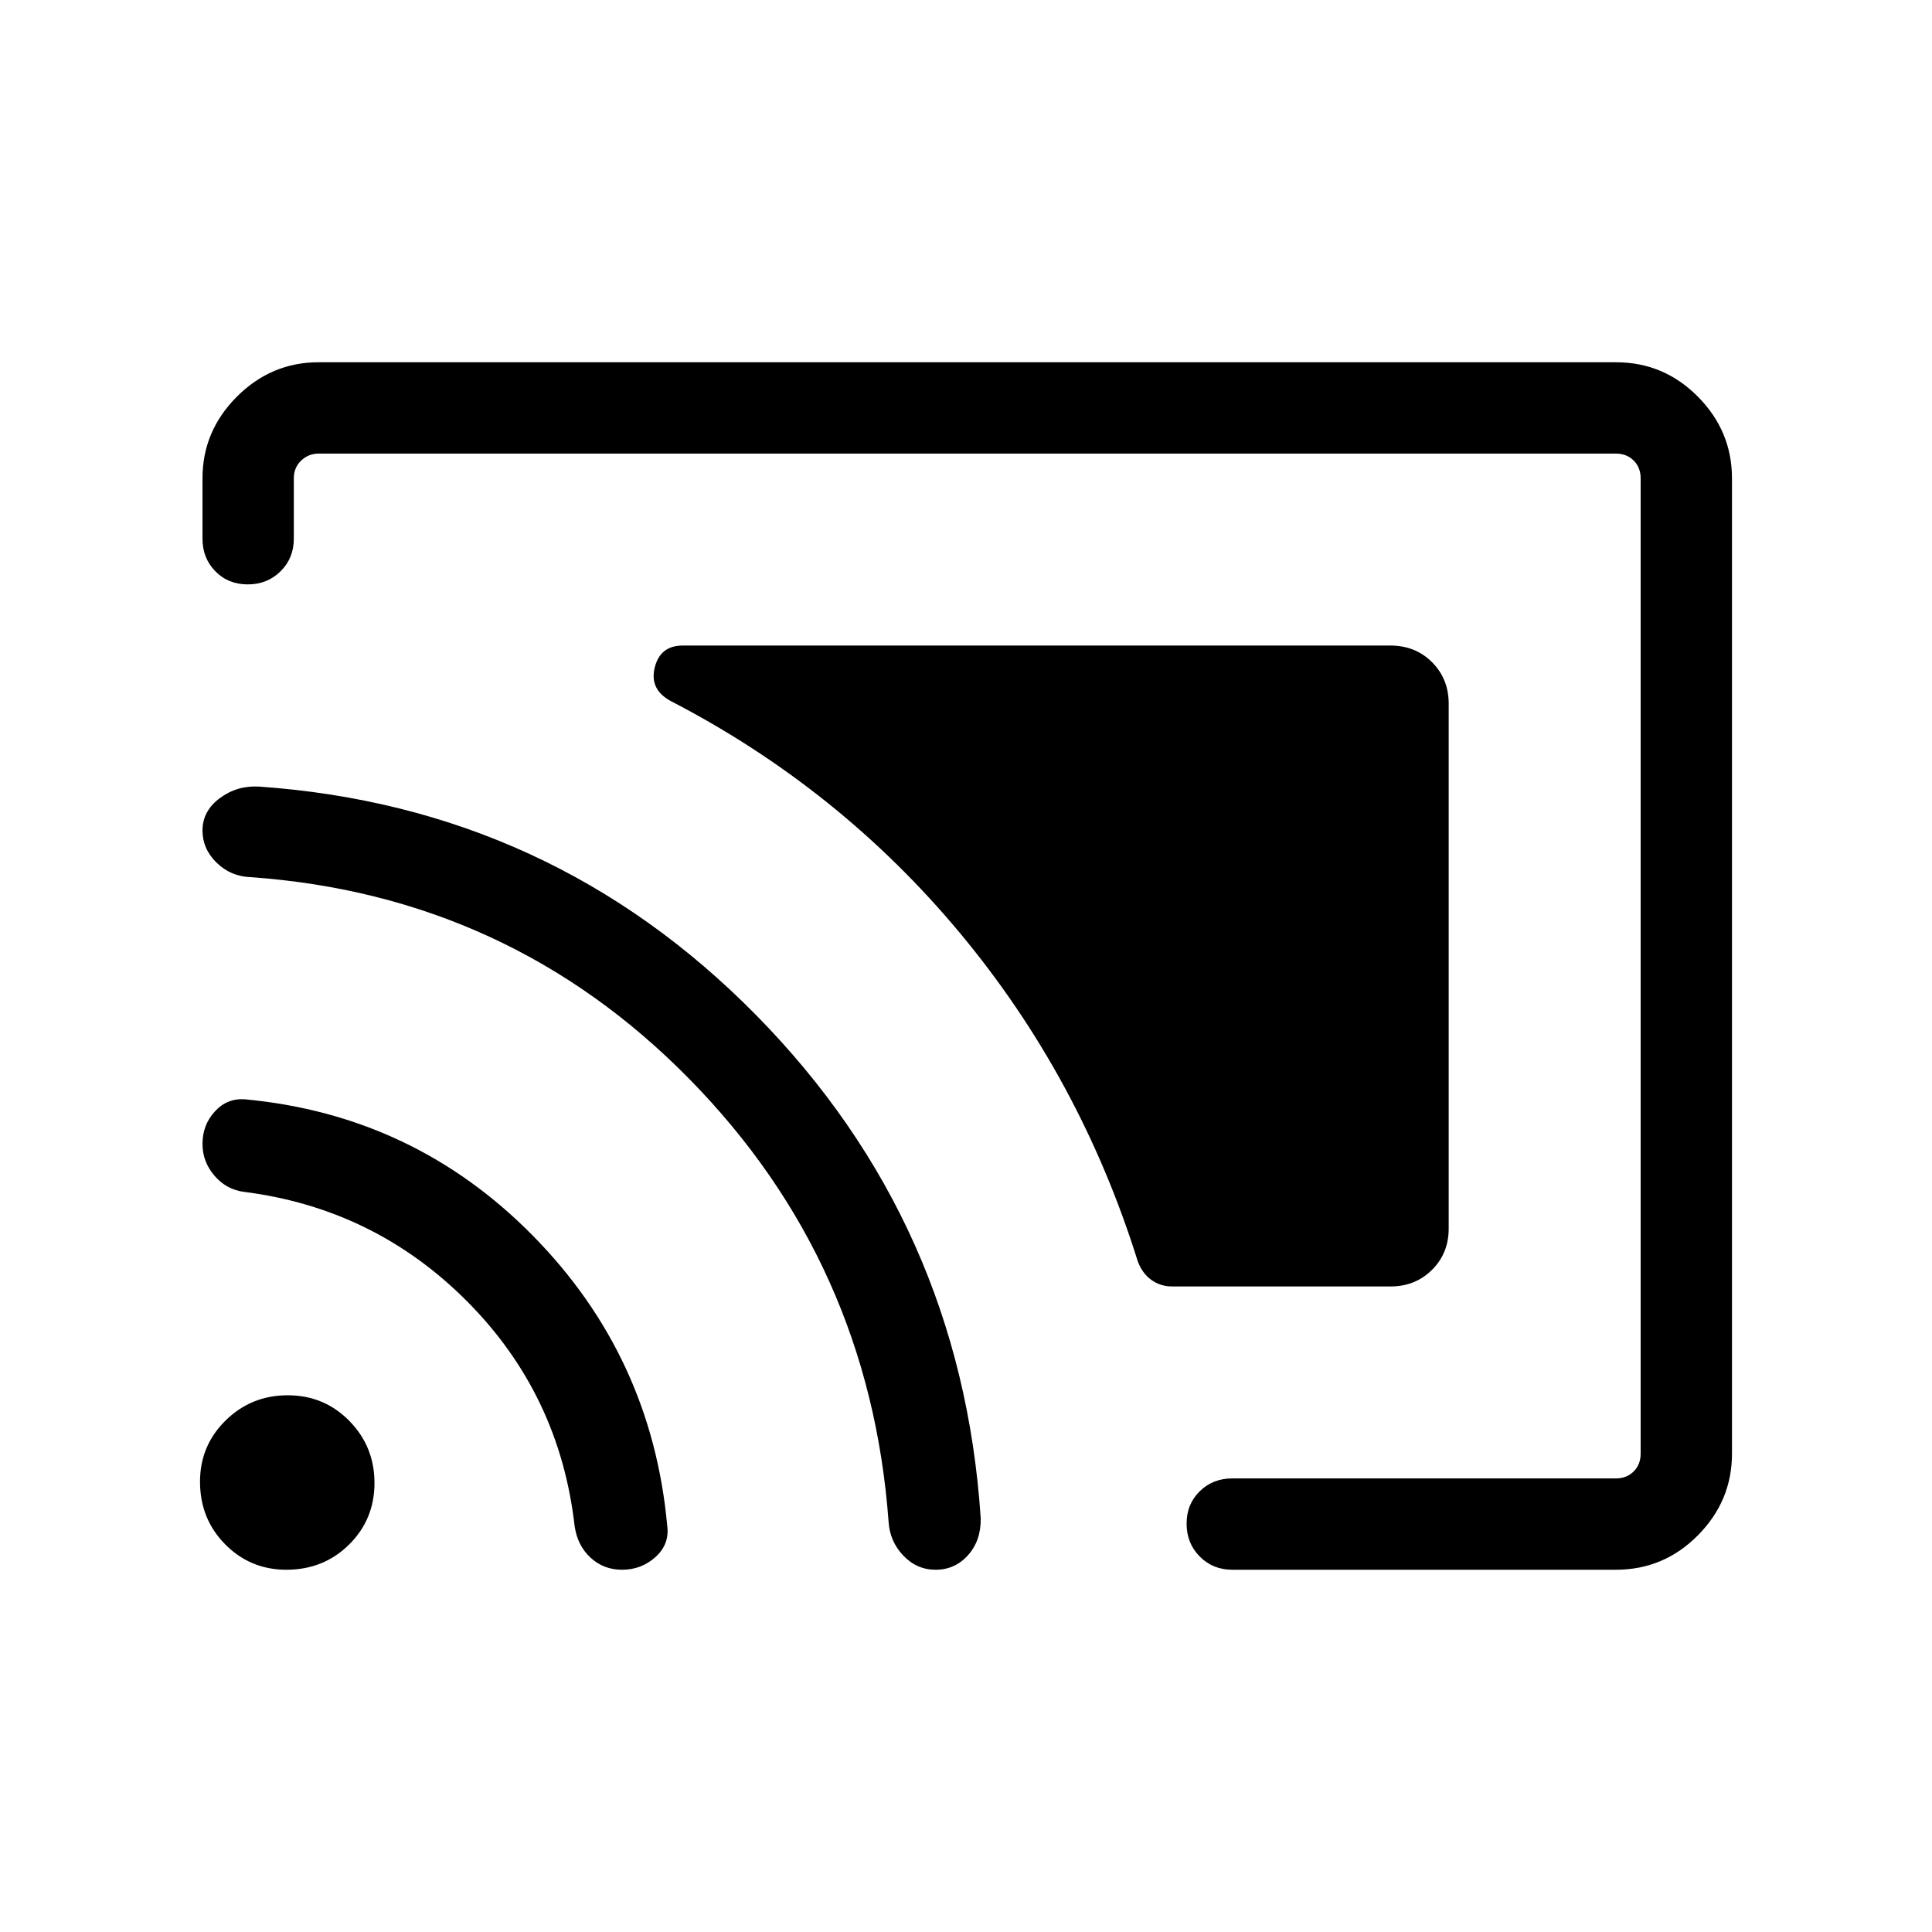 <svg xmlns="http://www.w3.org/2000/svg" width="48" height="48" viewBox="0 -960 960 960"><path d="M719.845-610.37v260.844q0 12.265-8.294 20.51-8.293 8.245-20.552 8.245H582.307q-5.612 0-10.172-3.226-4.559-3.226-6.828-9.389-28.538-91.23-88.384-163.075-59.845-71.845-143.69-115.23-10.615-5.769-7.896-16.654 2.72-10.884 13.91-10.884h351.562q12.545 0 20.79 8.297 8.246 8.297 8.246 20.562ZM309.076-180.001q-9.122 0-15.614-5.983-6.492-5.982-7.923-15.632-7.461-65.539-53.423-111.731-45.961-46.192-110.884-54.423-8.728-1.115-14.672-8.036-5.943-6.922-5.943-15.781 0-9.413 6.107-16.105t14.892-6.077q84.154 7.847 143.192 67.808 59.038 59.961 66.73 144.114 1.231 9.097-5.769 15.471-7 6.375-16.693 6.375Zm155.805 0q-9.343 0-16.035-7.039-6.692-7.038-7.307-16.73-9.462-129-99.077-220.154-89.615-91.153-217.999-100.23-9.857-.361-16.852-7.2-6.994-6.839-6.994-15.957 0-9.688 8.577-16.073 8.576-6.384 19.499-5.769 145.205 10.131 247.064 113.604 101.858 103.472 111.55 249.856.23 11.11-6.254 18.401t-16.172 7.291Zm-322.577 0q-17.918 0-30.418-12.639t-12.5-31.135q0-17.918 12.735-30.418t30.846-12.5q18.111 0 30.61 12.736 12.5 12.735 12.5 30.845 0 18.111-12.639 30.611t-31.134 12.5Zm718.31-542.305v484.612q0 23.5-16.947 40.596-16.947 17.097-40.745 17.097H612.306q-9.644 0-16.167-6.581-6.524-6.58-6.524-16.307 0-9.727 6.524-16.112 6.523-6.384 16.167-6.384h190.616q5.385 0 8.847-3.462 3.461-3.462 3.461-8.847v-484.612q0-5.385-3.461-8.847-3.462-3.462-8.847-3.462H158.309q-5 0-8.655 3.462-3.654 3.462-3.654 8.847v30q0 9.644-6.58 16.167-6.58 6.524-16.307 6.524-9.727 0-16.112-6.524-6.384-6.523-6.384-16.167v-30q0-23.5 17.096-40.596 17.096-17.097 40.596-17.097h644.613q23.798 0 40.745 17.097 16.947 17.096 16.947 40.596Z"/></svg>